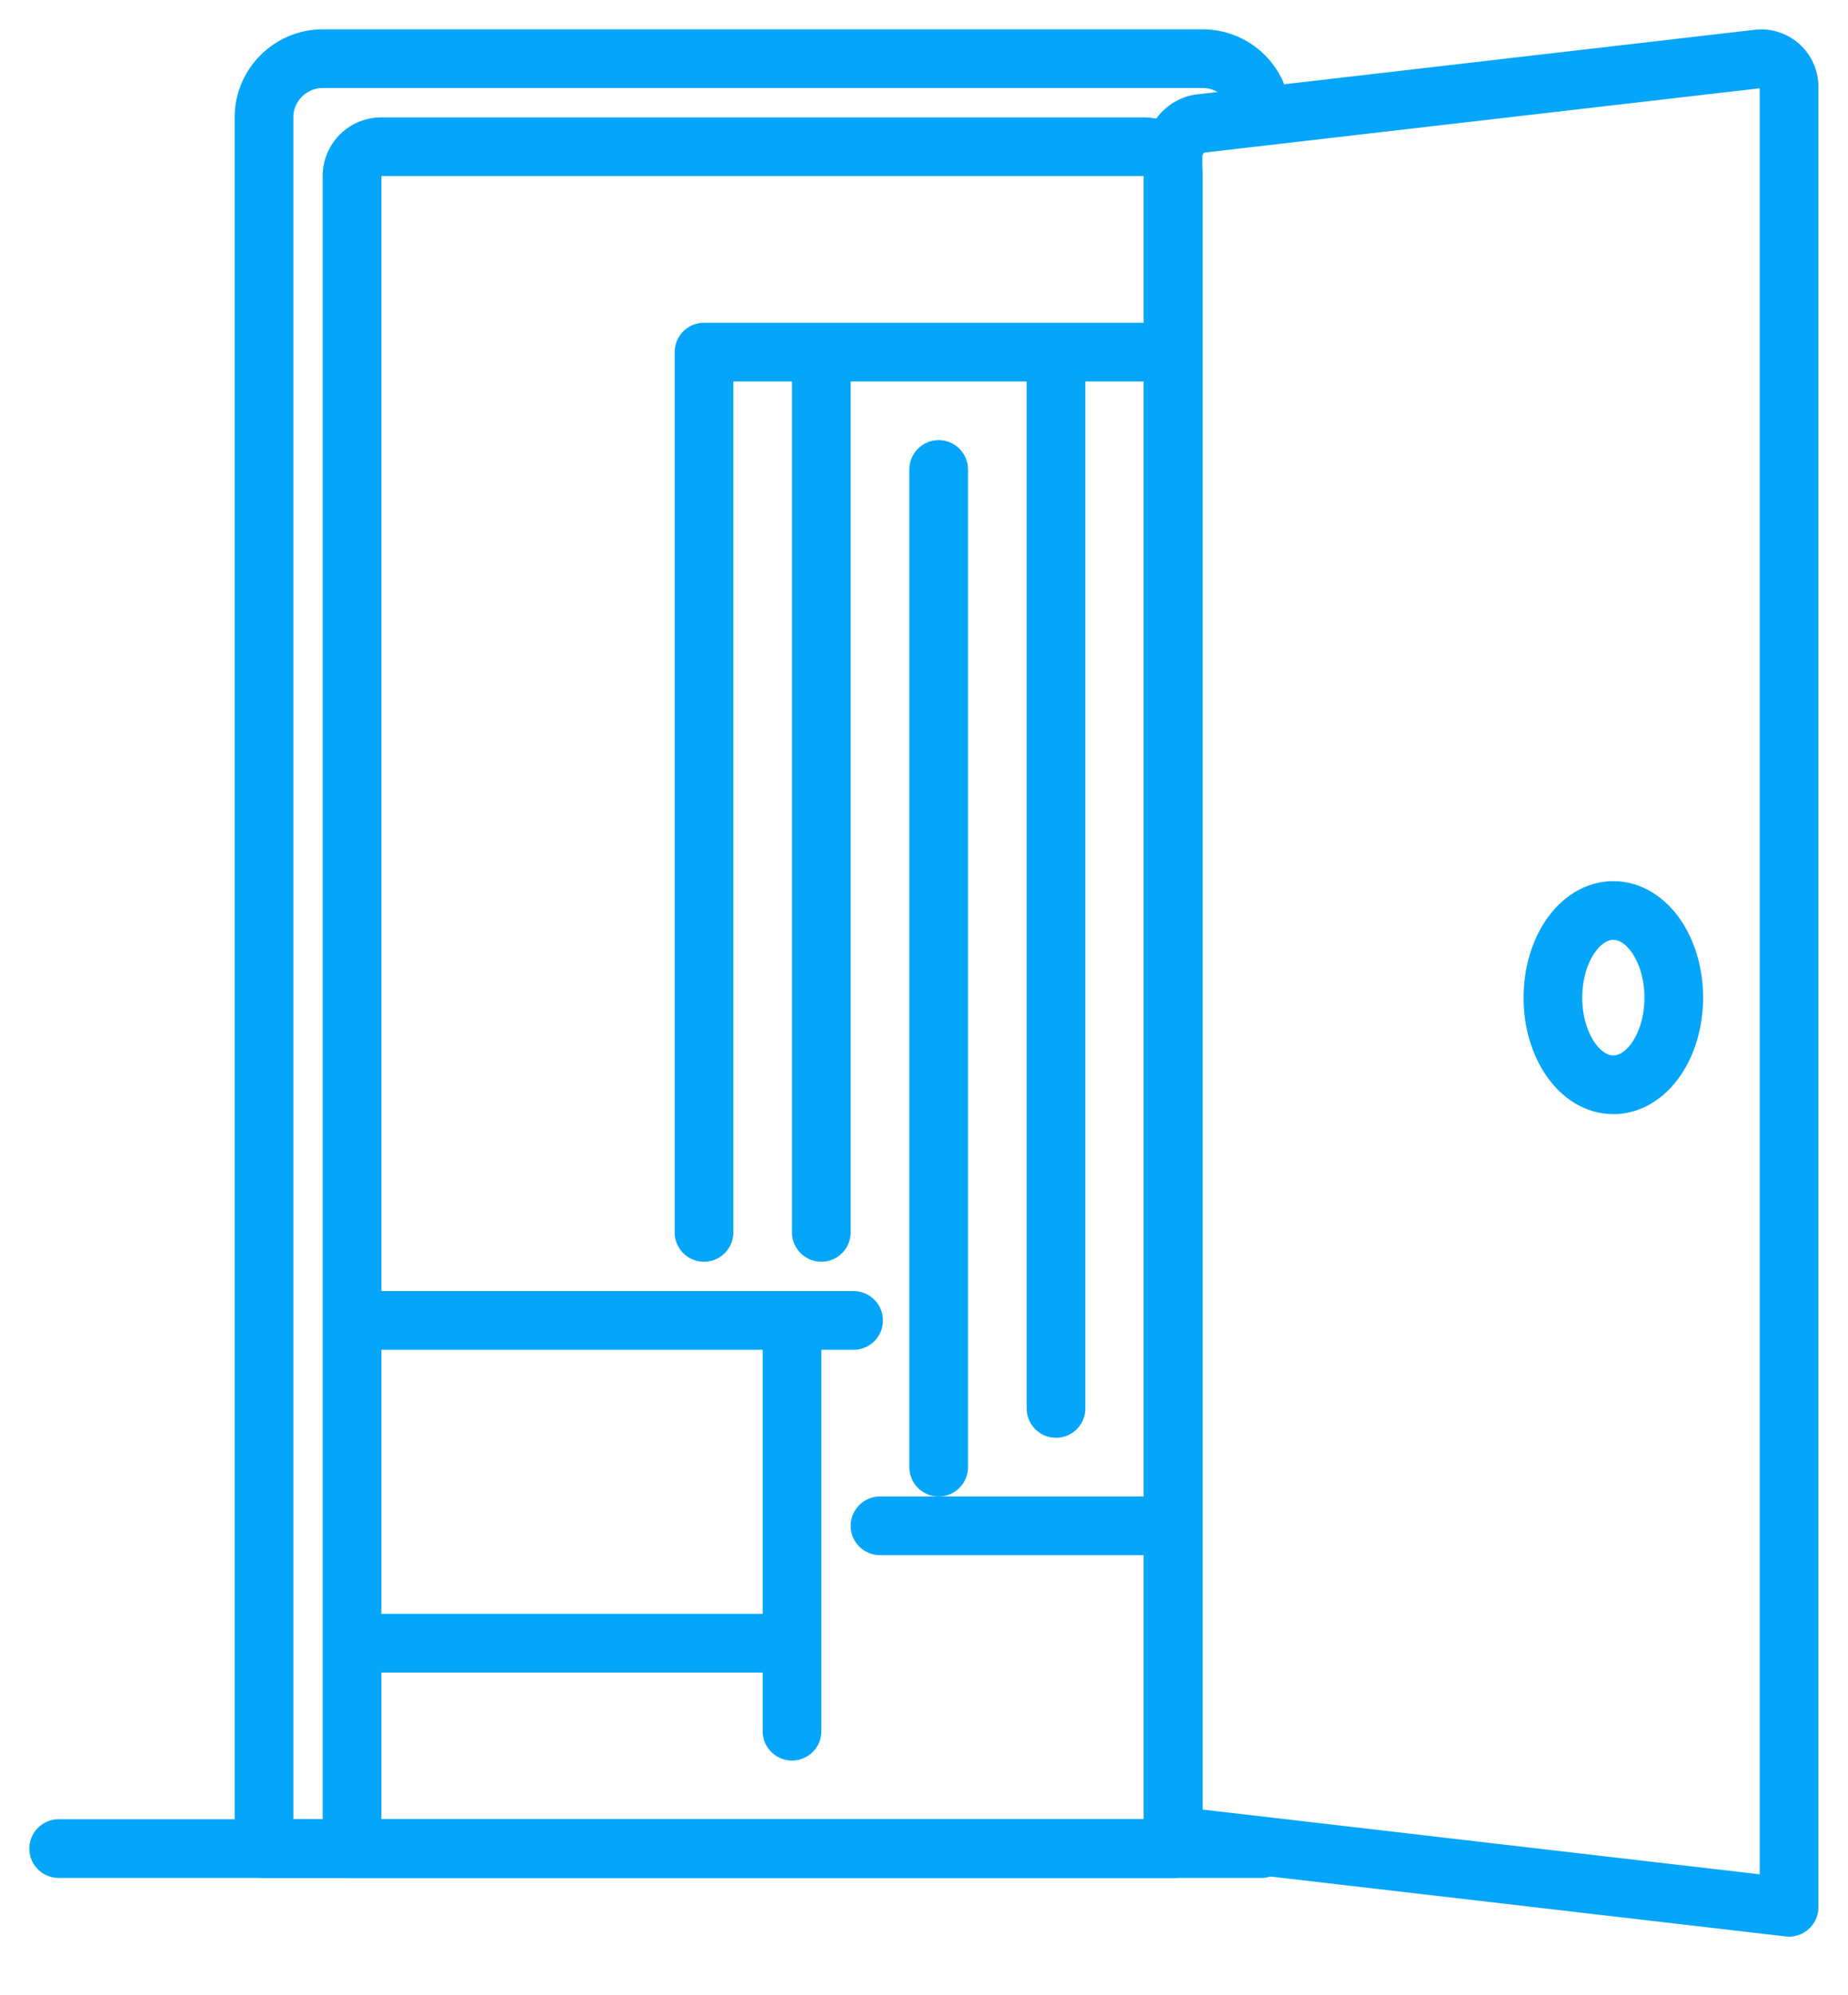 <svg xmlns="http://www.w3.org/2000/svg" xmlns:xlink="http://www.w3.org/1999/xlink" width="63" height="68" viewBox="0 0 63 68"><defs><path id="2pwca" d="M526 4393h-34v-59c0-1.1.9-2 2-2h30a2 2 0 0 1 1.82 1.17"/><path id="2pwcb" d="M495 4336a1 1 0 0 1 1-1h26a1 1 0 0 1 1 1v57h-28z"/><path id="2pwcc" d="M523.92 4334.21l19-2.2a.95.95 0 0 1 1.07.96V4395l-21-2.44v-57.23c0-.56.42-1.06.93-1.12z"/><path id="2pwcd" d="M523 4393h-38"/><path id="2pwce" d="M538 4361.03c1.14 0 2.06 1.33 2.06 2.97 0 1.64-.92 2.97-2.06 2.97-1.14 0-2.06-1.33-2.06-2.97 0-1.64.92-2.97 2.06-2.97z"/><path id="2pwcf" d="M495.9 4375h16.2"/><path id="2pwcg" d="M510 4375v14"/><path id="2pwch" d="M509.12 4386h-13.24"/><path id="2pwci" d="M522 4382h-9"/><path id="2pwcj" d="M507 4372v-30h15"/><path id="2pwck" d="M511 4343v29"/><path id="2pwcl" d="M515 4346v34"/><path id="2pwcm" d="M519 4343v35"/></defs><g><g transform="translate(-483 -4330)"><g><use fill="#fff" fill-opacity="0" stroke="#05a5f9" stroke-linecap="round" stroke-linejoin="round" stroke-miterlimit="50" stroke-width="2" xlink:href="#2pwca"/></g><g><use fill="#fff" fill-opacity="0" stroke="#05a5f9" stroke-linecap="round" stroke-linejoin="round" stroke-miterlimit="50" stroke-width="2" xlink:href="#2pwcb"/></g><g><use fill="#fff" fill-opacity="0" stroke="#05a5f9" stroke-linecap="round" stroke-linejoin="round" stroke-miterlimit="50" stroke-width="2" xlink:href="#2pwcc"/></g><g><use fill="#fff" fill-opacity="0" stroke="#05a5f9" stroke-linecap="round" stroke-linejoin="round" stroke-miterlimit="50" stroke-width="2" xlink:href="#2pwcd"/></g><g><use fill="#fff" fill-opacity="0" stroke="#05a5f9" stroke-linecap="round" stroke-linejoin="round" stroke-miterlimit="50" stroke-width="2" xlink:href="#2pwce"/></g><g><use fill="#fff" fill-opacity="0" stroke="#05a5f9" stroke-linecap="round" stroke-linejoin="round" stroke-miterlimit="50" stroke-width="2" xlink:href="#2pwcf"/></g><g><use fill="#fff" fill-opacity="0" stroke="#05a5f9" stroke-linecap="round" stroke-linejoin="round" stroke-miterlimit="50" stroke-width="2" xlink:href="#2pwcg"/></g><g><use fill="#fff" fill-opacity="0" stroke="#05a5f9" stroke-linecap="round" stroke-linejoin="round" stroke-miterlimit="50" stroke-width="2" xlink:href="#2pwch"/></g><g><use fill="#fff" fill-opacity="0" stroke="#05a5f9" stroke-linecap="round" stroke-linejoin="round" stroke-miterlimit="50" stroke-width="2" xlink:href="#2pwci"/></g><g><use fill="#fff" fill-opacity="0" stroke="#05a5f9" stroke-linecap="round" stroke-linejoin="round" stroke-miterlimit="50" stroke-width="2" xlink:href="#2pwcj"/></g><g><use fill="#fff" fill-opacity="0" stroke="#05a5f9" stroke-linecap="round" stroke-linejoin="round" stroke-miterlimit="50" stroke-width="2" xlink:href="#2pwck"/></g><g><use fill="#fff" fill-opacity="0" stroke="#05a5f9" stroke-linecap="round" stroke-linejoin="round" stroke-miterlimit="50" stroke-width="2" xlink:href="#2pwcl"/></g><g><use fill="#fff" fill-opacity="0" stroke="#05a5f9" stroke-linecap="round" stroke-linejoin="round" stroke-miterlimit="50" stroke-width="2" xlink:href="#2pwcm"/></g></g></g></svg>